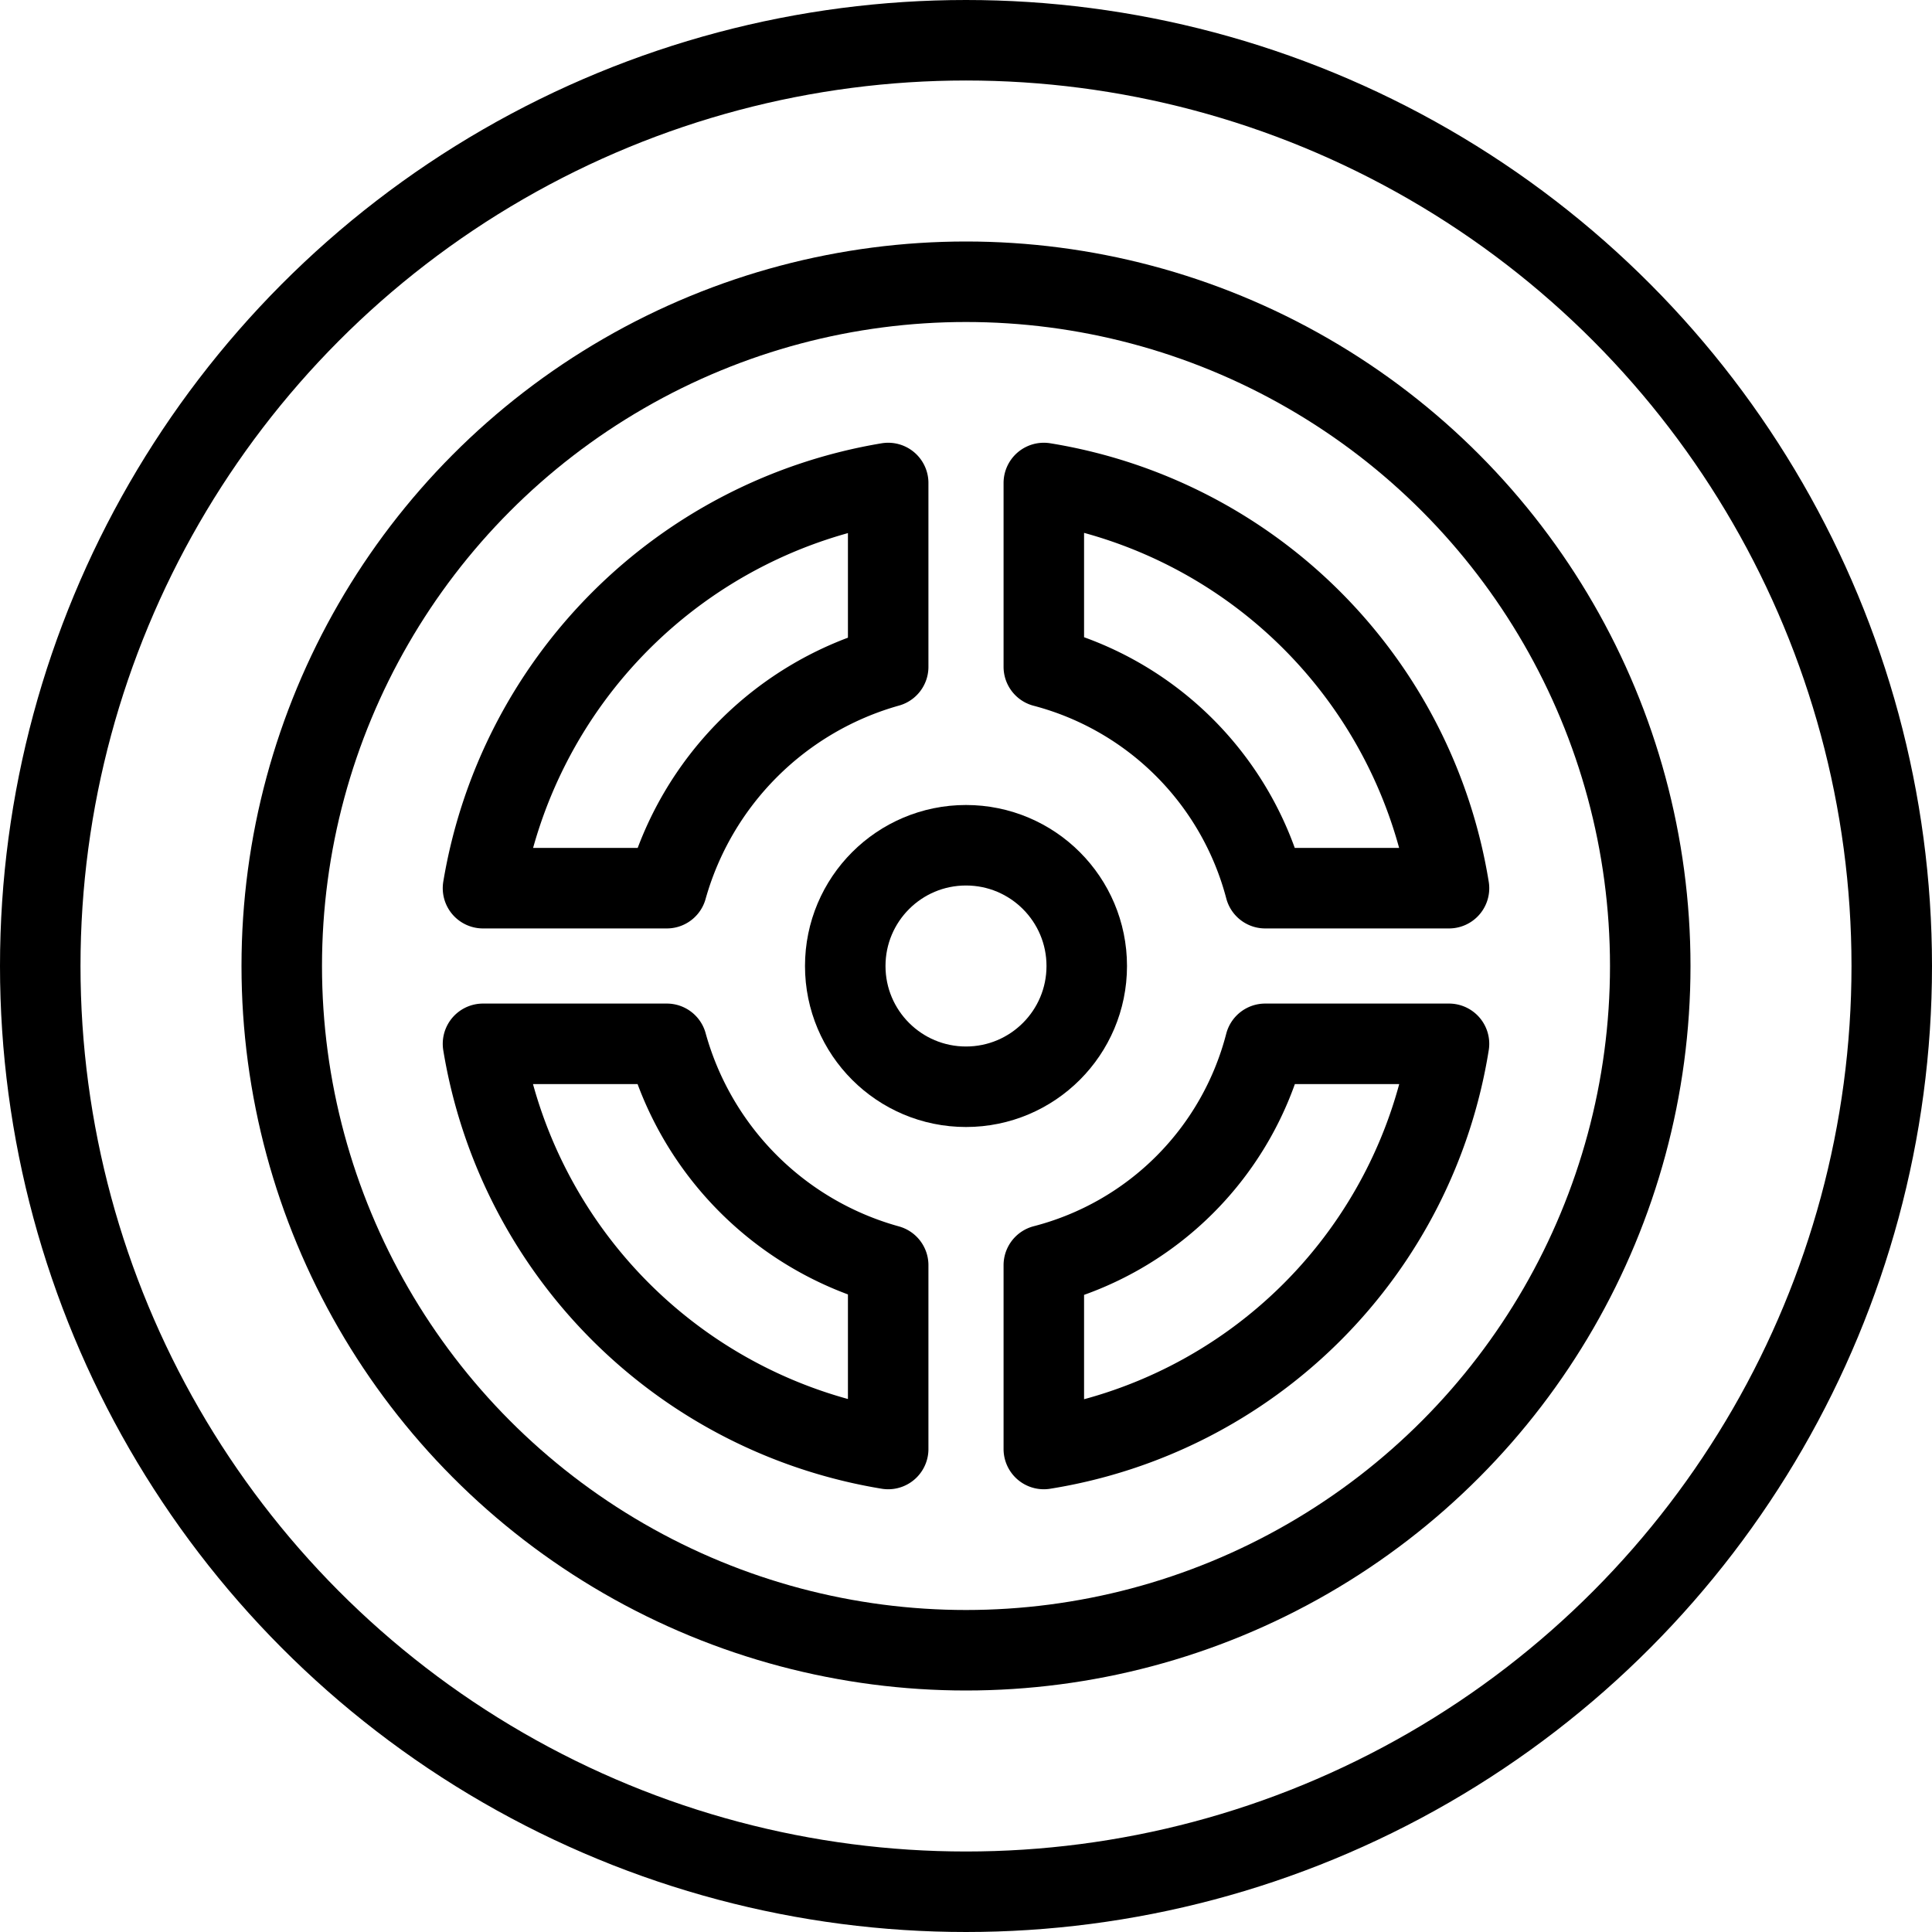 <svg xmlns="http://www.w3.org/2000/svg" viewBox="0 0 144 144"><circle cx="72" cy="72" r="69" style="fill:none;stroke:#000;stroke-linecap:round;stroke-linejoin:round;stroke-width:6px"/><circle cx="72" cy="72" r="51" style="fill:none;stroke:#000;stroke-linecap:round;stroke-linejoin:round;stroke-width:6px"/><circle cx="72" cy="72" r="9" style="fill:none;stroke:#000;stroke-linecap:round;stroke-linejoin:round;stroke-width:6px"/><path d="M77.8,49.7A23.147,23.147,0,0,1,94.3,66.2H108A36.519,36.519,0,0,0,77.8,36ZM66.2,36A36.749,36.749,0,0,0,36,66.2H49.7A23.844,23.844,0,0,1,66.2,49.7Zm11.6,72A36.406,36.406,0,0,0,108,77.8H94.3A22.981,22.981,0,0,1,77.8,94.3ZM66.2,94.3A23.665,23.665,0,0,1,49.7,77.8H36A36.633,36.633,0,0,0,66.2,108Z" style="fill:none;stroke:#000;stroke-linejoin:round;stroke-width:6px"/><rect width="144" height="144" style="fill:none"/></svg>